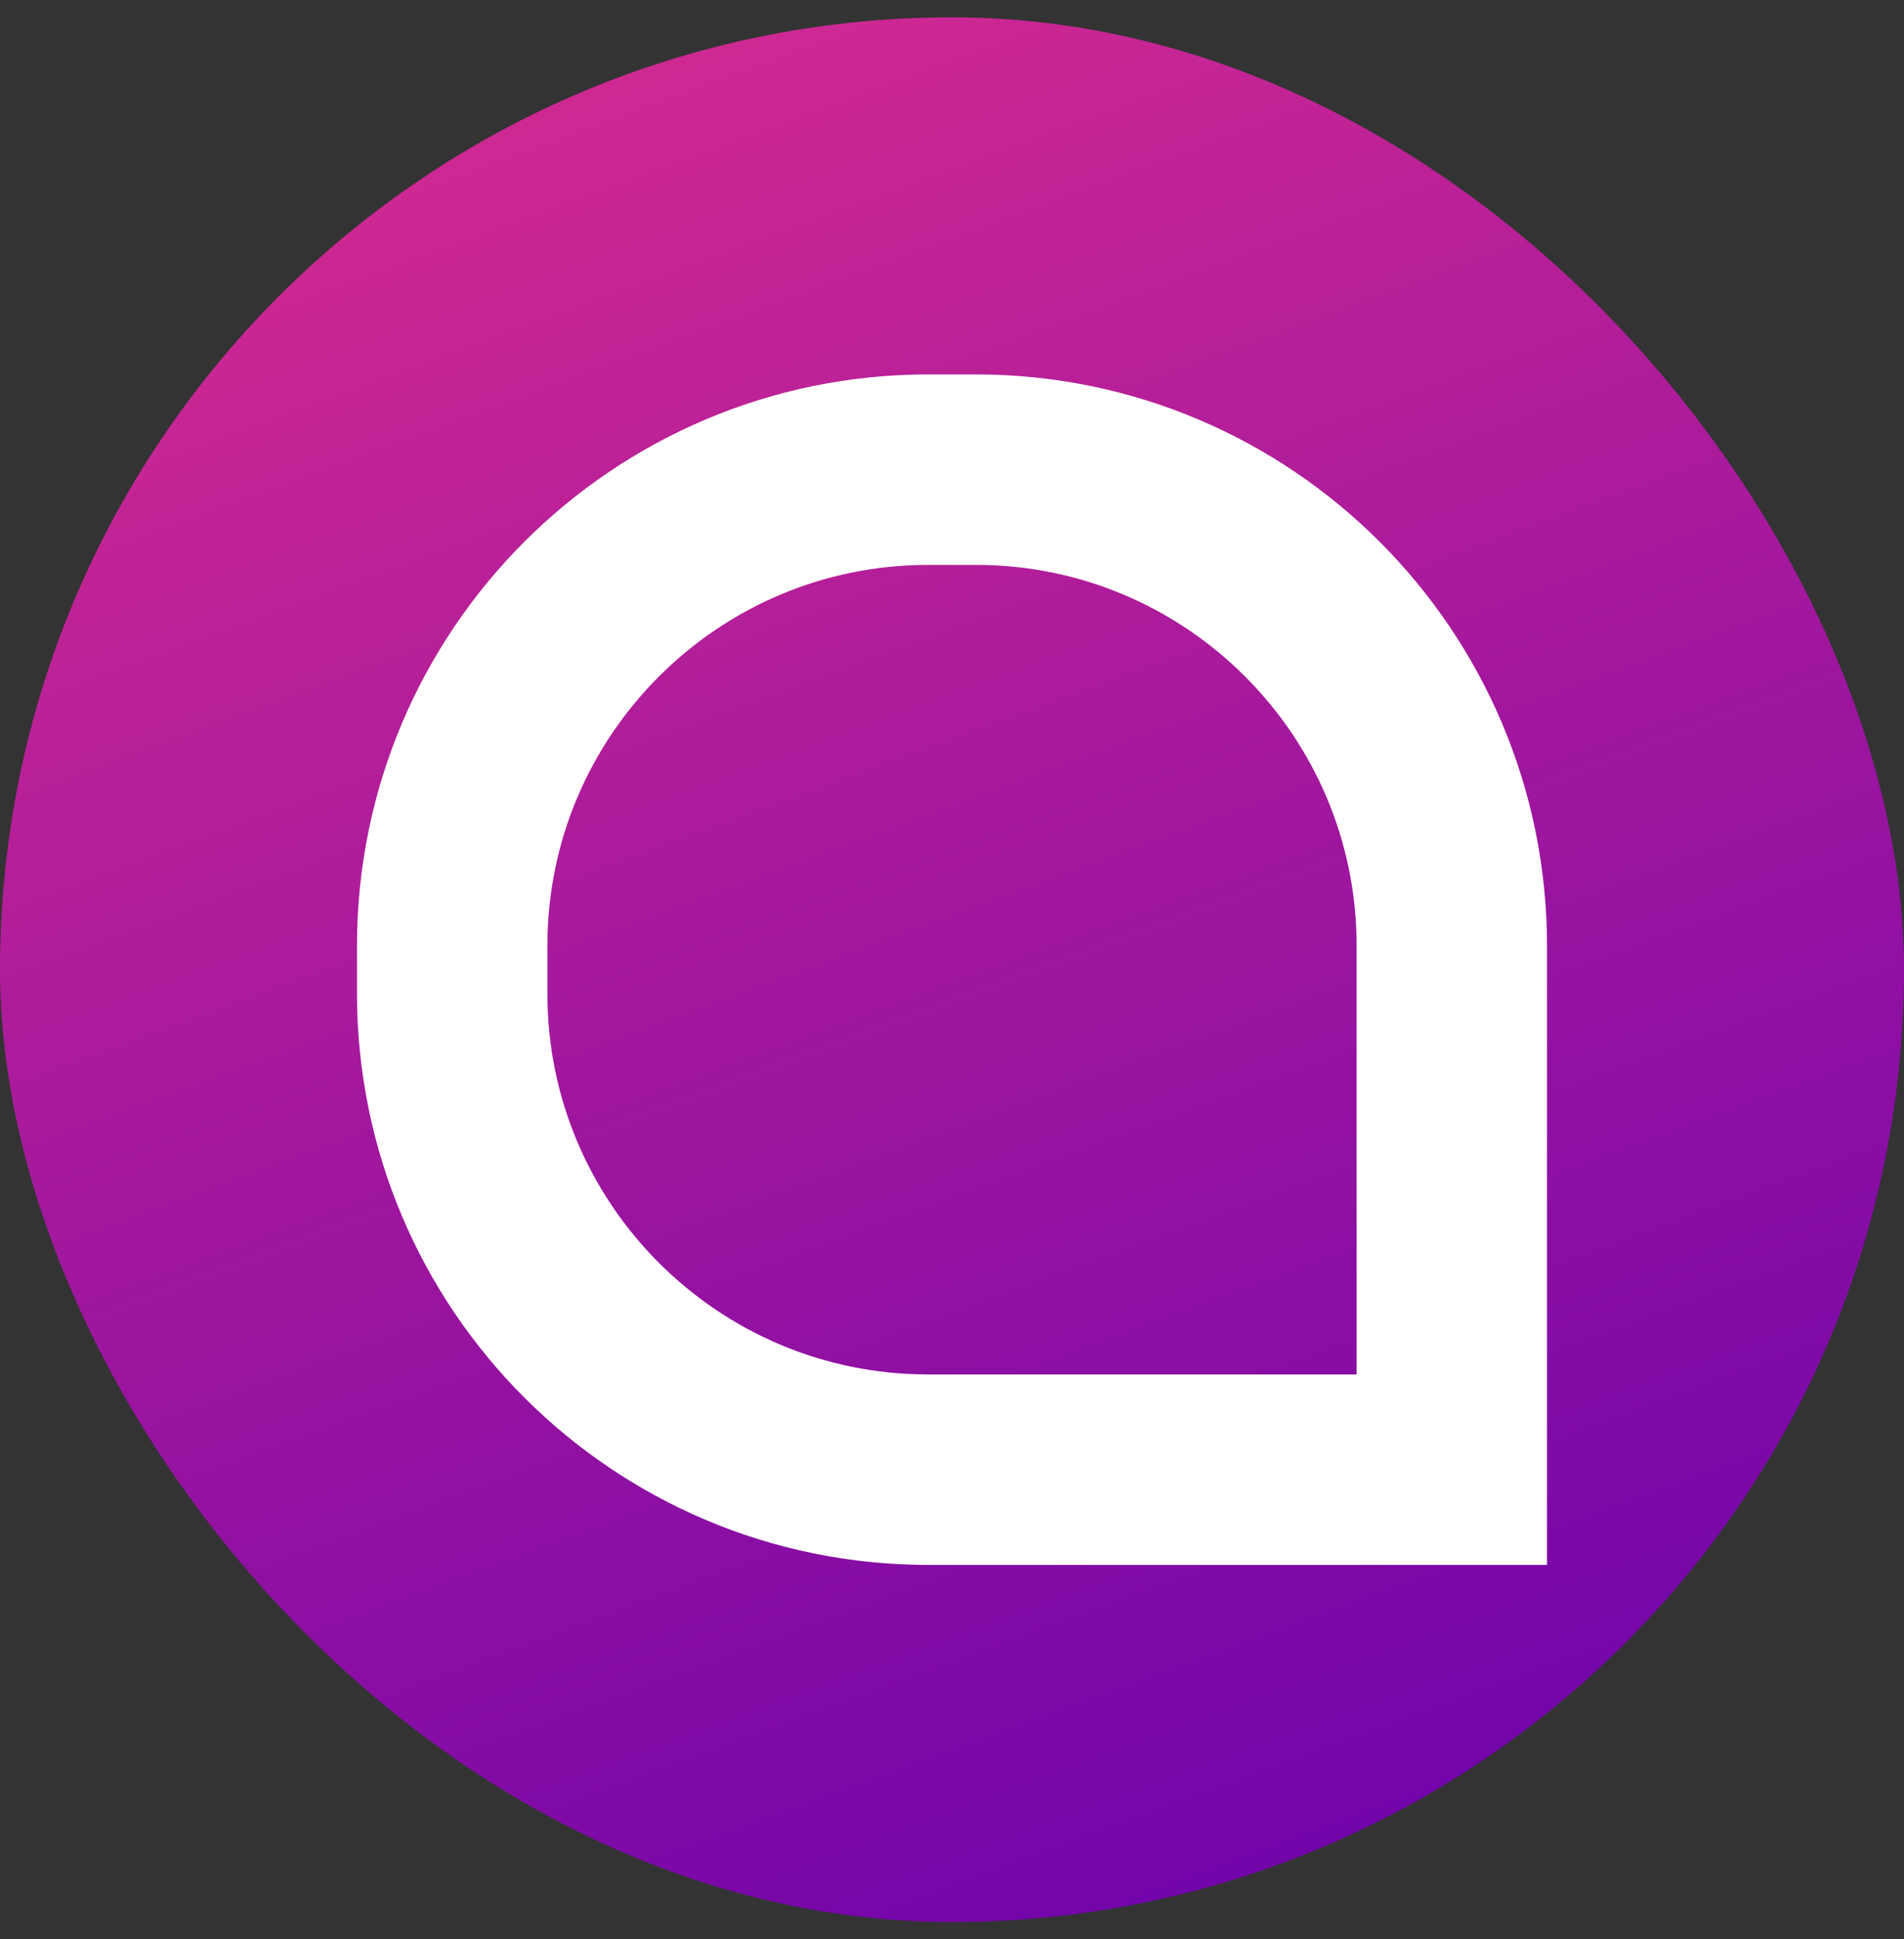 <svg width="55" height="56" viewBox="0 0 55 56" fill="none" xmlns="http://www.w3.org/2000/svg">
<rect x="0" y="0" width="55" height="56" fill="#333333" stroke="none"/>
<rect y="0.5" width="55" height="55" rx="27.5" fill="url(#paint0_linear_1743_192)"/>
<path d="M41.938 27.312C41.938 19.719 35.781 13.562 28.188 13.562H26.812C19.219 13.562 13.062 19.719 13.062 27.312V28.688C13.062 36.281 19.219 42.438 26.812 42.438H41.938V27.312Z" stroke="white" stroke-width="5.5"/>
<defs>
<linearGradient id="paint0_linear_1743_192" x1="60.901" y1="53.03" x2="34.03" y2="-19.994" gradientUnits="userSpaceOnUse">
<stop stop-color="#6500AD"/>
<stop offset="1" stop-color="#E8328C"/>
</linearGradient>
</defs>
</svg>
